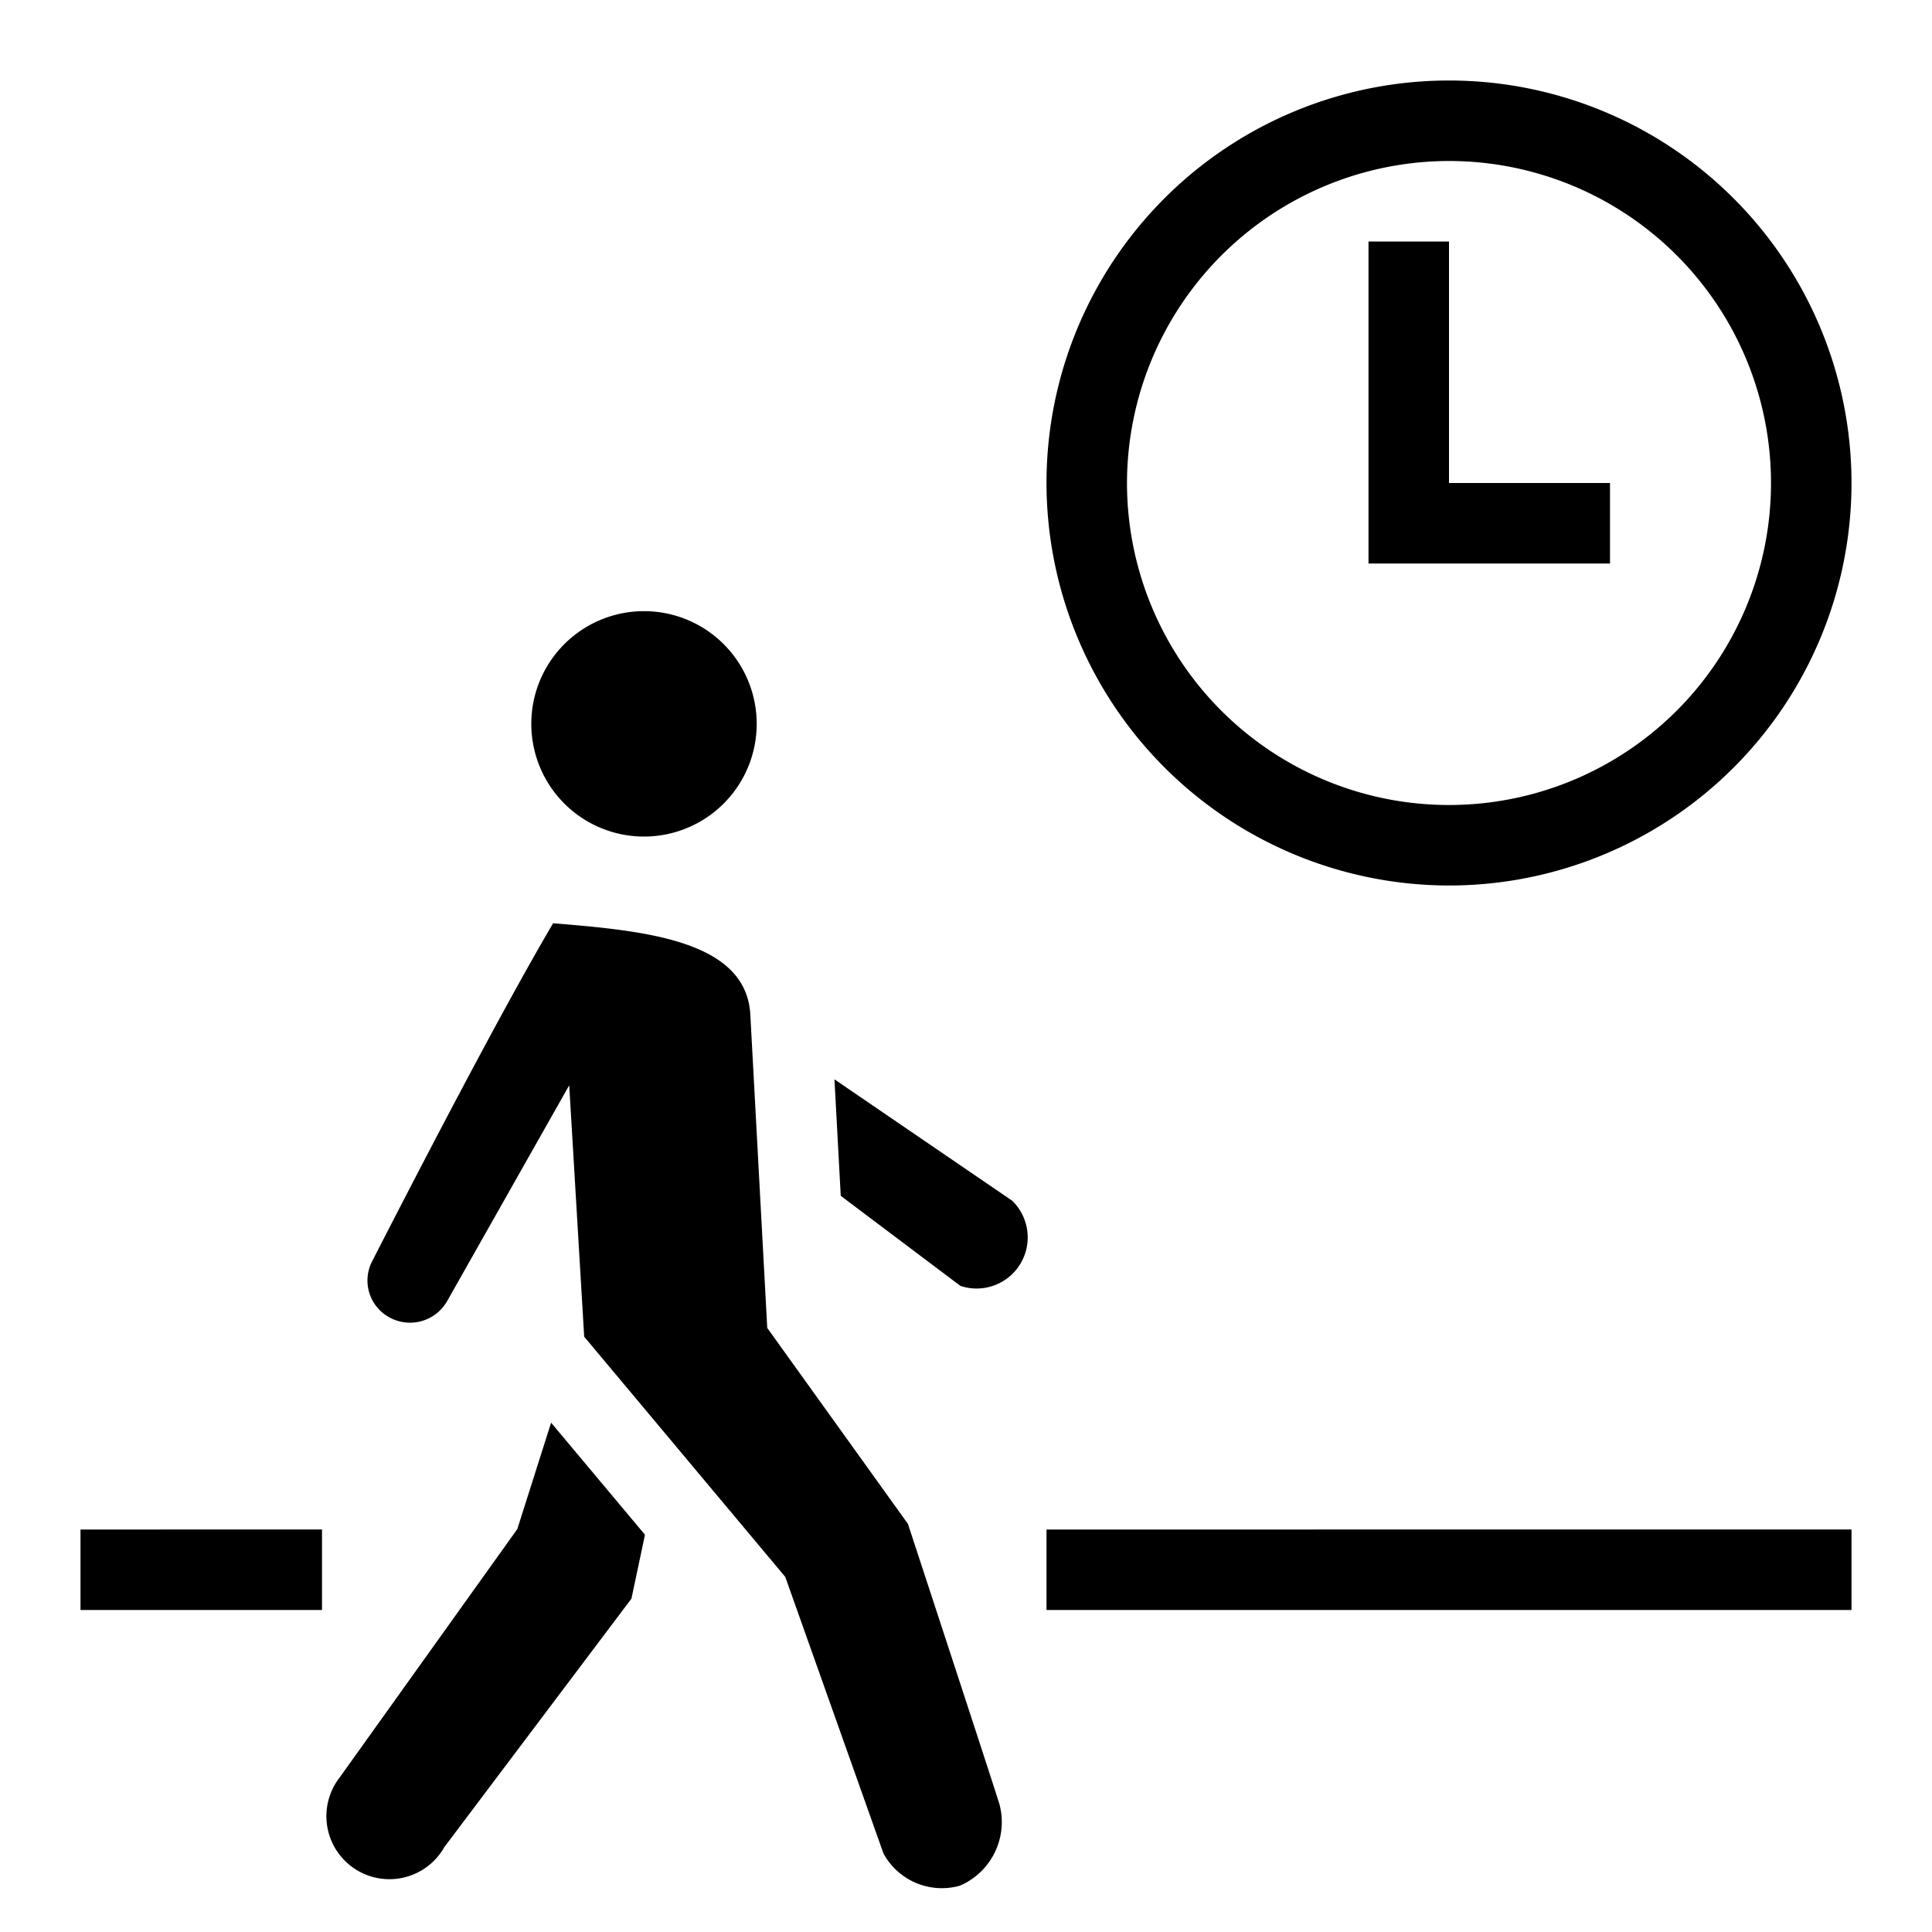 <svg xmlns="http://www.w3.org/2000/svg" viewBox="0 0 24 24"><path d="M6.6 8.992a1.4 1.4 0 1 1 1.4 1.4 1.4 1.4 0 0 1-1.4-1.4m4.677 9.936-1.746-2.432-.21-3.89c-.05-.927-1.313-1.044-2.45-1.137-.68 1.152-1.785 3.294-2.25 4.203a.52.52 0 0 0 .191.678.53.53 0 0 0 .744-.19l1.515-2.678.186 3.123 2.498 2.984 1.22 3.436a.826.826 0 0 0 .948.4.86.86 0 0 0 .495-1.003c-.02-.082-1.14-3.494-1.14-3.494zm-4.851.067-2.207 3.086a.783.783 0 1 0 1.301.864l2.324-3.086.168-.794-1.166-1.392zm3.94-5.587.078 1.447 1.487 1.119a.635.635 0 0 0 .643-1.058zM13 20h10v-1H13zM1 20h3v-1H1zM13 6a5 5 0 1 1 5 5 5.006 5.006 0 0 1-5-5m1 0a4 4 0 1 0 4-4 4.005 4.005 0 0 0-4 4m6 0h-2V3h-1v4h3z"/><path fill="none" d="M0 0h24v24H0z"/></svg>